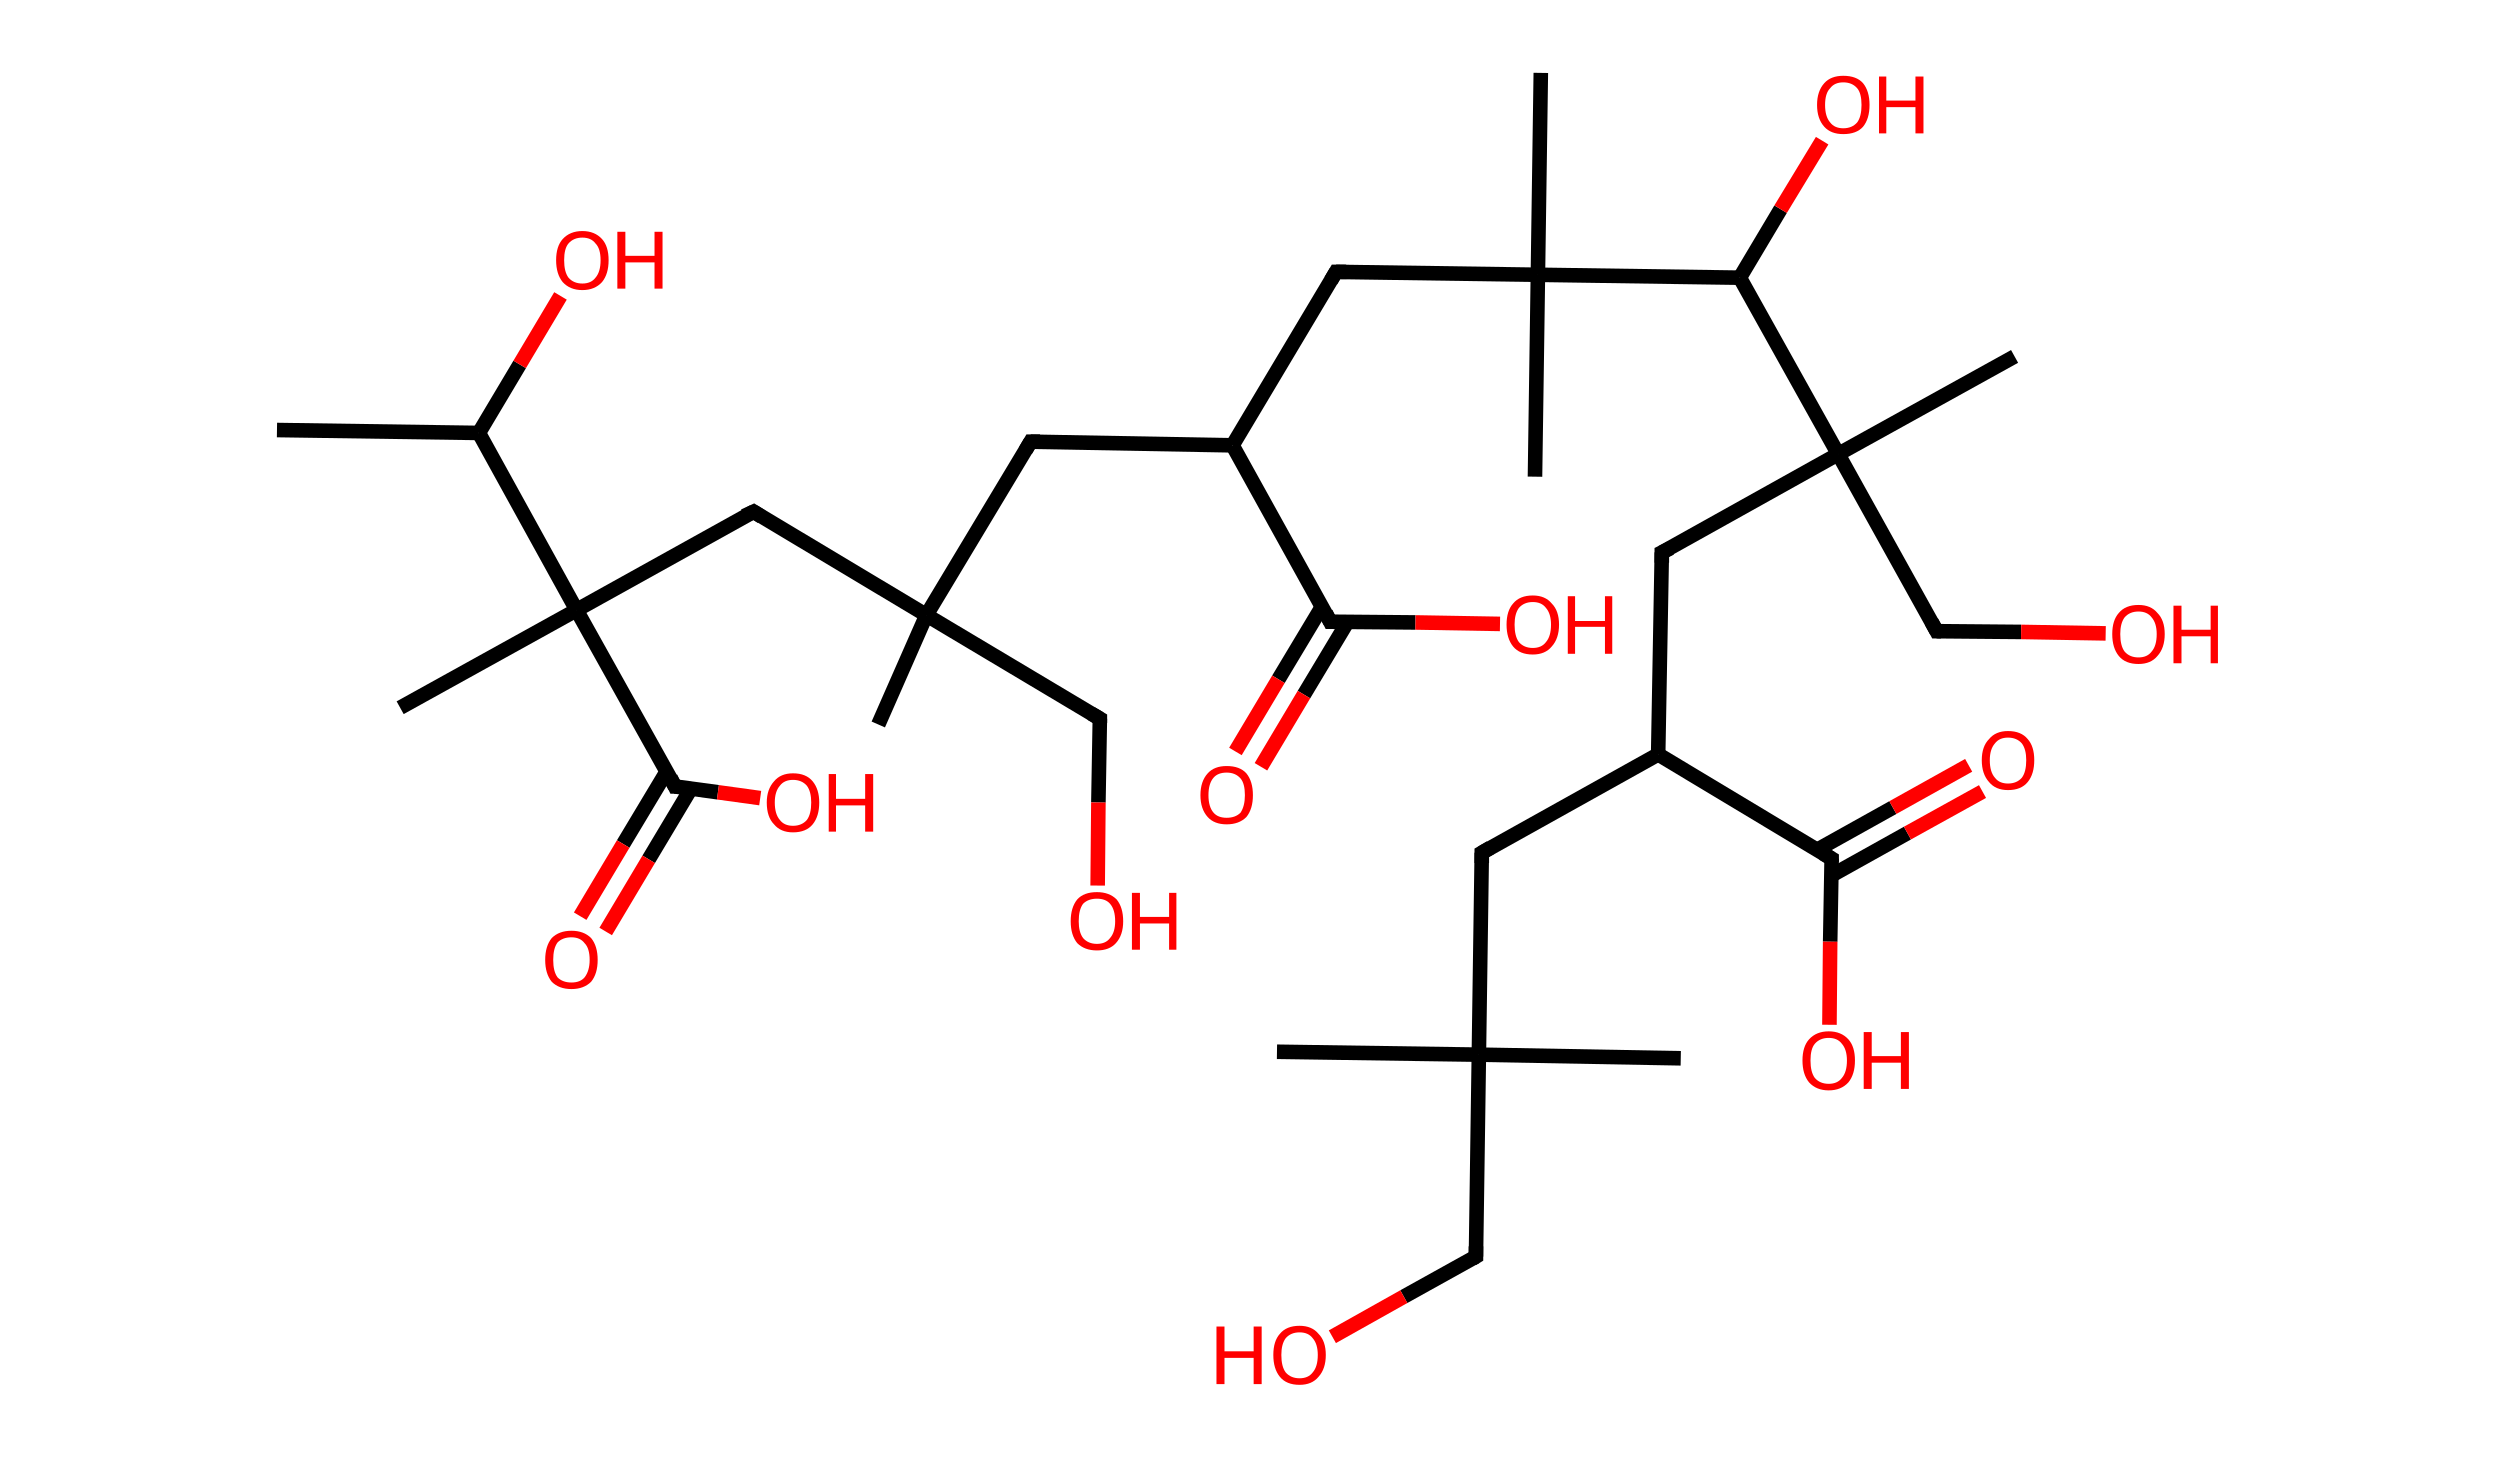 <?xml version='1.0' encoding='ASCII' standalone='yes'?>
<svg xmlns="http://www.w3.org/2000/svg" xmlns:rdkit="http://www.rdkit.org/xml" xmlns:xlink="http://www.w3.org/1999/xlink" version="1.1" baseProfile="full" xml:space="preserve" width="343px" height="200px" viewBox="0 0 343 200">
<!-- END OF HEADER -->
<rect style="opacity:1.0;fill:#FFFFFF;stroke:none" width="343.0" height="200.0" x="0.0" y="0.0"> </rect>
<path class="bond-0 atom-0 atom-1" d="M 38.0,59.0 L 65.7,59.4" style="fill:none;fill-rule:evenodd;stroke:#000000;stroke-width:2.0px;stroke-linecap:butt;stroke-linejoin:miter;stroke-opacity:1"/>
<path class="bond-1 atom-1 atom-2" d="M 65.7,59.4 L 71.3,50.0" style="fill:none;fill-rule:evenodd;stroke:#000000;stroke-width:2.0px;stroke-linecap:butt;stroke-linejoin:miter;stroke-opacity:1"/>
<path class="bond-1 atom-1 atom-2" d="M 71.3,50.0 L 76.9,40.6" style="fill:none;fill-rule:evenodd;stroke:#FF0000;stroke-width:2.0px;stroke-linecap:butt;stroke-linejoin:miter;stroke-opacity:1"/>
<path class="bond-2 atom-1 atom-3" d="M 65.7,59.4 L 79.1,83.7" style="fill:none;fill-rule:evenodd;stroke:#000000;stroke-width:2.0px;stroke-linecap:butt;stroke-linejoin:miter;stroke-opacity:1"/>
<path class="bond-3 atom-3 atom-4" d="M 79.1,83.7 L 54.9,97.1" style="fill:none;fill-rule:evenodd;stroke:#000000;stroke-width:2.0px;stroke-linecap:butt;stroke-linejoin:miter;stroke-opacity:1"/>
<path class="bond-4 atom-3 atom-5" d="M 79.1,83.7 L 103.4,70.2" style="fill:none;fill-rule:evenodd;stroke:#000000;stroke-width:2.0px;stroke-linecap:butt;stroke-linejoin:miter;stroke-opacity:1"/>
<path class="bond-5 atom-5 atom-6" d="M 103.4,70.2 L 127.1,84.4" style="fill:none;fill-rule:evenodd;stroke:#000000;stroke-width:2.0px;stroke-linecap:butt;stroke-linejoin:miter;stroke-opacity:1"/>
<path class="bond-6 atom-6 atom-7" d="M 127.1,84.4 L 120.5,99.4" style="fill:none;fill-rule:evenodd;stroke:#000000;stroke-width:2.0px;stroke-linecap:butt;stroke-linejoin:miter;stroke-opacity:1"/>
<path class="bond-7 atom-6 atom-8" d="M 127.1,84.4 L 150.9,98.6" style="fill:none;fill-rule:evenodd;stroke:#000000;stroke-width:2.0px;stroke-linecap:butt;stroke-linejoin:miter;stroke-opacity:1"/>
<path class="bond-8 atom-8 atom-9" d="M 150.9,98.6 L 150.7,110.1" style="fill:none;fill-rule:evenodd;stroke:#000000;stroke-width:2.0px;stroke-linecap:butt;stroke-linejoin:miter;stroke-opacity:1"/>
<path class="bond-8 atom-8 atom-9" d="M 150.7,110.1 L 150.6,121.5" style="fill:none;fill-rule:evenodd;stroke:#FF0000;stroke-width:2.0px;stroke-linecap:butt;stroke-linejoin:miter;stroke-opacity:1"/>
<path class="bond-9 atom-6 atom-10" d="M 127.1,84.4 L 141.4,60.6" style="fill:none;fill-rule:evenodd;stroke:#000000;stroke-width:2.0px;stroke-linecap:butt;stroke-linejoin:miter;stroke-opacity:1"/>
<path class="bond-10 atom-10 atom-11" d="M 141.4,60.6 L 169.1,61.1" style="fill:none;fill-rule:evenodd;stroke:#000000;stroke-width:2.0px;stroke-linecap:butt;stroke-linejoin:miter;stroke-opacity:1"/>
<path class="bond-11 atom-11 atom-12" d="M 169.1,61.1 L 183.3,37.3" style="fill:none;fill-rule:evenodd;stroke:#000000;stroke-width:2.0px;stroke-linecap:butt;stroke-linejoin:miter;stroke-opacity:1"/>
<path class="bond-12 atom-12 atom-13" d="M 183.3,37.3 L 211.0,37.7" style="fill:none;fill-rule:evenodd;stroke:#000000;stroke-width:2.0px;stroke-linecap:butt;stroke-linejoin:miter;stroke-opacity:1"/>
<path class="bond-13 atom-13 atom-14" d="M 211.0,37.7 L 210.6,65.4" style="fill:none;fill-rule:evenodd;stroke:#000000;stroke-width:2.0px;stroke-linecap:butt;stroke-linejoin:miter;stroke-opacity:1"/>
<path class="bond-14 atom-13 atom-15" d="M 211.0,37.7 L 211.4,10.0" style="fill:none;fill-rule:evenodd;stroke:#000000;stroke-width:2.0px;stroke-linecap:butt;stroke-linejoin:miter;stroke-opacity:1"/>
<path class="bond-15 atom-13 atom-16" d="M 211.0,37.7 L 238.7,38.1" style="fill:none;fill-rule:evenodd;stroke:#000000;stroke-width:2.0px;stroke-linecap:butt;stroke-linejoin:miter;stroke-opacity:1"/>
<path class="bond-16 atom-16 atom-17" d="M 238.7,38.1 L 244.3,28.7" style="fill:none;fill-rule:evenodd;stroke:#000000;stroke-width:2.0px;stroke-linecap:butt;stroke-linejoin:miter;stroke-opacity:1"/>
<path class="bond-16 atom-16 atom-17" d="M 244.3,28.7 L 250.0,19.3" style="fill:none;fill-rule:evenodd;stroke:#FF0000;stroke-width:2.0px;stroke-linecap:butt;stroke-linejoin:miter;stroke-opacity:1"/>
<path class="bond-17 atom-16 atom-18" d="M 238.7,38.1 L 252.2,62.3" style="fill:none;fill-rule:evenodd;stroke:#000000;stroke-width:2.0px;stroke-linecap:butt;stroke-linejoin:miter;stroke-opacity:1"/>
<path class="bond-18 atom-18 atom-19" d="M 252.2,62.3 L 276.4,48.9" style="fill:none;fill-rule:evenodd;stroke:#000000;stroke-width:2.0px;stroke-linecap:butt;stroke-linejoin:miter;stroke-opacity:1"/>
<path class="bond-19 atom-18 atom-20" d="M 252.2,62.3 L 265.7,86.6" style="fill:none;fill-rule:evenodd;stroke:#000000;stroke-width:2.0px;stroke-linecap:butt;stroke-linejoin:miter;stroke-opacity:1"/>
<path class="bond-20 atom-20 atom-21" d="M 265.7,86.6 L 277.3,86.7" style="fill:none;fill-rule:evenodd;stroke:#000000;stroke-width:2.0px;stroke-linecap:butt;stroke-linejoin:miter;stroke-opacity:1"/>
<path class="bond-20 atom-20 atom-21" d="M 277.3,86.7 L 288.9,86.9" style="fill:none;fill-rule:evenodd;stroke:#FF0000;stroke-width:2.0px;stroke-linecap:butt;stroke-linejoin:miter;stroke-opacity:1"/>
<path class="bond-21 atom-18 atom-22" d="M 252.2,62.3 L 228.0,75.8" style="fill:none;fill-rule:evenodd;stroke:#000000;stroke-width:2.0px;stroke-linecap:butt;stroke-linejoin:miter;stroke-opacity:1"/>
<path class="bond-22 atom-22 atom-23" d="M 228.0,75.8 L 227.5,103.5" style="fill:none;fill-rule:evenodd;stroke:#000000;stroke-width:2.0px;stroke-linecap:butt;stroke-linejoin:miter;stroke-opacity:1"/>
<path class="bond-23 atom-23 atom-24" d="M 227.5,103.5 L 203.3,117.0" style="fill:none;fill-rule:evenodd;stroke:#000000;stroke-width:2.0px;stroke-linecap:butt;stroke-linejoin:miter;stroke-opacity:1"/>
<path class="bond-24 atom-24 atom-25" d="M 203.3,117.0 L 202.9,144.7" style="fill:none;fill-rule:evenodd;stroke:#000000;stroke-width:2.0px;stroke-linecap:butt;stroke-linejoin:miter;stroke-opacity:1"/>
<path class="bond-25 atom-25 atom-26" d="M 202.9,144.7 L 230.6,145.2" style="fill:none;fill-rule:evenodd;stroke:#000000;stroke-width:2.0px;stroke-linecap:butt;stroke-linejoin:miter;stroke-opacity:1"/>
<path class="bond-26 atom-25 atom-27" d="M 202.9,144.7 L 175.2,144.3" style="fill:none;fill-rule:evenodd;stroke:#000000;stroke-width:2.0px;stroke-linecap:butt;stroke-linejoin:miter;stroke-opacity:1"/>
<path class="bond-27 atom-25 atom-28" d="M 202.9,144.7 L 202.5,172.4" style="fill:none;fill-rule:evenodd;stroke:#000000;stroke-width:2.0px;stroke-linecap:butt;stroke-linejoin:miter;stroke-opacity:1"/>
<path class="bond-28 atom-28 atom-29" d="M 202.5,172.4 L 192.6,177.9" style="fill:none;fill-rule:evenodd;stroke:#000000;stroke-width:2.0px;stroke-linecap:butt;stroke-linejoin:miter;stroke-opacity:1"/>
<path class="bond-28 atom-28 atom-29" d="M 192.6,177.9 L 182.8,183.4" style="fill:none;fill-rule:evenodd;stroke:#FF0000;stroke-width:2.0px;stroke-linecap:butt;stroke-linejoin:miter;stroke-opacity:1"/>
<path class="bond-29 atom-23 atom-30" d="M 227.5,103.5 L 251.3,117.8" style="fill:none;fill-rule:evenodd;stroke:#000000;stroke-width:2.0px;stroke-linecap:butt;stroke-linejoin:miter;stroke-opacity:1"/>
<path class="bond-30 atom-30 atom-31" d="M 251.3,120.1 L 261.7,114.3" style="fill:none;fill-rule:evenodd;stroke:#000000;stroke-width:2.0px;stroke-linecap:butt;stroke-linejoin:miter;stroke-opacity:1"/>
<path class="bond-30 atom-30 atom-31" d="M 261.7,114.3 L 272.0,108.6" style="fill:none;fill-rule:evenodd;stroke:#FF0000;stroke-width:2.0px;stroke-linecap:butt;stroke-linejoin:miter;stroke-opacity:1"/>
<path class="bond-30 atom-30 atom-31" d="M 249.3,116.6 L 259.7,110.8" style="fill:none;fill-rule:evenodd;stroke:#000000;stroke-width:2.0px;stroke-linecap:butt;stroke-linejoin:miter;stroke-opacity:1"/>
<path class="bond-30 atom-30 atom-31" d="M 259.7,110.8 L 270.1,105.0" style="fill:none;fill-rule:evenodd;stroke:#FF0000;stroke-width:2.0px;stroke-linecap:butt;stroke-linejoin:miter;stroke-opacity:1"/>
<path class="bond-31 atom-30 atom-32" d="M 251.3,117.8 L 251.1,129.2" style="fill:none;fill-rule:evenodd;stroke:#000000;stroke-width:2.0px;stroke-linecap:butt;stroke-linejoin:miter;stroke-opacity:1"/>
<path class="bond-31 atom-30 atom-32" d="M 251.1,129.2 L 251.0,140.6" style="fill:none;fill-rule:evenodd;stroke:#FF0000;stroke-width:2.0px;stroke-linecap:butt;stroke-linejoin:miter;stroke-opacity:1"/>
<path class="bond-32 atom-11 atom-33" d="M 169.1,61.1 L 182.5,85.3" style="fill:none;fill-rule:evenodd;stroke:#000000;stroke-width:2.0px;stroke-linecap:butt;stroke-linejoin:miter;stroke-opacity:1"/>
<path class="bond-33 atom-33 atom-34" d="M 181.4,83.2 L 175.4,93.2" style="fill:none;fill-rule:evenodd;stroke:#000000;stroke-width:2.0px;stroke-linecap:butt;stroke-linejoin:miter;stroke-opacity:1"/>
<path class="bond-33 atom-33 atom-34" d="M 175.4,93.2 L 169.5,103.1" style="fill:none;fill-rule:evenodd;stroke:#FF0000;stroke-width:2.0px;stroke-linecap:butt;stroke-linejoin:miter;stroke-opacity:1"/>
<path class="bond-33 atom-33 atom-34" d="M 184.9,85.3 L 178.9,95.3" style="fill:none;fill-rule:evenodd;stroke:#000000;stroke-width:2.0px;stroke-linecap:butt;stroke-linejoin:miter;stroke-opacity:1"/>
<path class="bond-33 atom-33 atom-34" d="M 178.9,95.3 L 173.0,105.2" style="fill:none;fill-rule:evenodd;stroke:#FF0000;stroke-width:2.0px;stroke-linecap:butt;stroke-linejoin:miter;stroke-opacity:1"/>
<path class="bond-34 atom-33 atom-35" d="M 182.5,85.3 L 194.2,85.4" style="fill:none;fill-rule:evenodd;stroke:#000000;stroke-width:2.0px;stroke-linecap:butt;stroke-linejoin:miter;stroke-opacity:1"/>
<path class="bond-34 atom-33 atom-35" d="M 194.2,85.4 L 205.8,85.6" style="fill:none;fill-rule:evenodd;stroke:#FF0000;stroke-width:2.0px;stroke-linecap:butt;stroke-linejoin:miter;stroke-opacity:1"/>
<path class="bond-35 atom-3 atom-36" d="M 79.1,83.7 L 92.6,107.9" style="fill:none;fill-rule:evenodd;stroke:#000000;stroke-width:2.0px;stroke-linecap:butt;stroke-linejoin:miter;stroke-opacity:1"/>
<path class="bond-36 atom-36 atom-37" d="M 91.5,105.8 L 85.5,115.8" style="fill:none;fill-rule:evenodd;stroke:#000000;stroke-width:2.0px;stroke-linecap:butt;stroke-linejoin:miter;stroke-opacity:1"/>
<path class="bond-36 atom-36 atom-37" d="M 85.5,115.8 L 79.6,125.7" style="fill:none;fill-rule:evenodd;stroke:#FF0000;stroke-width:2.0px;stroke-linecap:butt;stroke-linejoin:miter;stroke-opacity:1"/>
<path class="bond-36 atom-36 atom-37" d="M 94.8,108.2 L 89.0,117.9" style="fill:none;fill-rule:evenodd;stroke:#000000;stroke-width:2.0px;stroke-linecap:butt;stroke-linejoin:miter;stroke-opacity:1"/>
<path class="bond-36 atom-36 atom-37" d="M 89.0,117.9 L 83.1,127.8" style="fill:none;fill-rule:evenodd;stroke:#FF0000;stroke-width:2.0px;stroke-linecap:butt;stroke-linejoin:miter;stroke-opacity:1"/>
<path class="bond-37 atom-36 atom-38" d="M 92.6,107.9 L 98.5,108.7" style="fill:none;fill-rule:evenodd;stroke:#000000;stroke-width:2.0px;stroke-linecap:butt;stroke-linejoin:miter;stroke-opacity:1"/>
<path class="bond-37 atom-36 atom-38" d="M 98.5,108.7 L 104.3,109.5" style="fill:none;fill-rule:evenodd;stroke:#FF0000;stroke-width:2.0px;stroke-linecap:butt;stroke-linejoin:miter;stroke-opacity:1"/>
<path d="M 102.1,70.8 L 103.4,70.2 L 104.5,70.9" style="fill:none;stroke:#000000;stroke-width:2.0px;stroke-linecap:butt;stroke-linejoin:miter;stroke-opacity:1;"/>
<path d="M 149.7,97.9 L 150.9,98.6 L 150.9,99.2" style="fill:none;stroke:#000000;stroke-width:2.0px;stroke-linecap:butt;stroke-linejoin:miter;stroke-opacity:1;"/>
<path d="M 140.7,61.8 L 141.4,60.6 L 142.7,60.6" style="fill:none;stroke:#000000;stroke-width:2.0px;stroke-linecap:butt;stroke-linejoin:miter;stroke-opacity:1;"/>
<path d="M 182.6,38.5 L 183.3,37.3 L 184.7,37.3" style="fill:none;stroke:#000000;stroke-width:2.0px;stroke-linecap:butt;stroke-linejoin:miter;stroke-opacity:1;"/>
<path d="M 265.0,85.3 L 265.7,86.6 L 266.3,86.6" style="fill:none;stroke:#000000;stroke-width:2.0px;stroke-linecap:butt;stroke-linejoin:miter;stroke-opacity:1;"/>
<path d="M 229.2,75.2 L 228.0,75.8 L 228.0,77.2" style="fill:none;stroke:#000000;stroke-width:2.0px;stroke-linecap:butt;stroke-linejoin:miter;stroke-opacity:1;"/>
<path d="M 204.5,116.3 L 203.3,117.0 L 203.3,118.4" style="fill:none;stroke:#000000;stroke-width:2.0px;stroke-linecap:butt;stroke-linejoin:miter;stroke-opacity:1;"/>
<path d="M 202.5,171.0 L 202.5,172.4 L 202.0,172.7" style="fill:none;stroke:#000000;stroke-width:2.0px;stroke-linecap:butt;stroke-linejoin:miter;stroke-opacity:1;"/>
<path d="M 250.1,117.1 L 251.3,117.8 L 251.3,118.3" style="fill:none;stroke:#000000;stroke-width:2.0px;stroke-linecap:butt;stroke-linejoin:miter;stroke-opacity:1;"/>
<path d="M 181.9,84.1 L 182.5,85.3 L 183.1,85.3" style="fill:none;stroke:#000000;stroke-width:2.0px;stroke-linecap:butt;stroke-linejoin:miter;stroke-opacity:1;"/>
<path d="M 92.0,106.7 L 92.6,107.9 L 92.9,107.9" style="fill:none;stroke:#000000;stroke-width:2.0px;stroke-linecap:butt;stroke-linejoin:miter;stroke-opacity:1;"/>
<path class="atom-2" d="M 76.3 35.7 Q 76.3 33.8, 77.2 32.8 Q 78.2 31.7, 79.9 31.7 Q 81.6 31.7, 82.6 32.8 Q 83.5 33.8, 83.5 35.7 Q 83.5 37.6, 82.6 38.7 Q 81.6 39.8, 79.9 39.8 Q 78.2 39.8, 77.2 38.7 Q 76.3 37.6, 76.3 35.7 M 79.9 38.9 Q 81.1 38.9, 81.7 38.1 Q 82.4 37.3, 82.4 35.7 Q 82.4 34.1, 81.7 33.4 Q 81.1 32.6, 79.9 32.6 Q 78.7 32.6, 78.0 33.4 Q 77.4 34.1, 77.4 35.7 Q 77.4 37.3, 78.0 38.1 Q 78.7 38.9, 79.9 38.9 " fill="#FF0000"/>
<path class="atom-2" d="M 84.7 31.8 L 85.8 31.8 L 85.8 35.1 L 89.8 35.1 L 89.8 31.8 L 90.9 31.8 L 90.9 39.6 L 89.8 39.6 L 89.8 36.0 L 85.8 36.0 L 85.8 39.6 L 84.7 39.6 L 84.7 31.8 " fill="#FF0000"/>
<path class="atom-9" d="M 146.9 126.4 Q 146.9 124.5, 147.8 123.4 Q 148.7 122.4, 150.5 122.4 Q 152.2 122.4, 153.2 123.4 Q 154.1 124.5, 154.1 126.4 Q 154.1 128.3, 153.1 129.4 Q 152.2 130.4, 150.5 130.4 Q 148.8 130.4, 147.8 129.4 Q 146.9 128.3, 146.9 126.4 M 150.5 129.5 Q 151.7 129.5, 152.3 128.7 Q 153.0 127.9, 153.0 126.4 Q 153.0 124.8, 152.3 124.0 Q 151.7 123.3, 150.5 123.3 Q 149.3 123.3, 148.6 124.0 Q 148.0 124.8, 148.0 126.4 Q 148.0 127.9, 148.6 128.7 Q 149.3 129.5, 150.5 129.5 " fill="#FF0000"/>
<path class="atom-9" d="M 155.3 122.5 L 156.4 122.5 L 156.4 125.8 L 160.4 125.8 L 160.4 122.5 L 161.4 122.5 L 161.4 130.3 L 160.4 130.3 L 160.4 126.7 L 156.4 126.7 L 156.4 130.3 L 155.3 130.3 L 155.3 122.5 " fill="#FF0000"/>
<path class="atom-17" d="M 249.3 14.4 Q 249.3 12.5, 250.3 11.4 Q 251.2 10.4, 252.9 10.4 Q 254.7 10.4, 255.6 11.4 Q 256.5 12.5, 256.5 14.4 Q 256.5 16.3, 255.6 17.4 Q 254.7 18.4, 252.9 18.4 Q 251.2 18.4, 250.3 17.4 Q 249.3 16.3, 249.3 14.4 M 252.9 17.6 Q 254.1 17.6, 254.8 16.8 Q 255.4 16.0, 255.4 14.4 Q 255.4 12.8, 254.8 12.1 Q 254.1 11.3, 252.9 11.3 Q 251.7 11.3, 251.1 12.1 Q 250.4 12.8, 250.4 14.4 Q 250.4 16.0, 251.1 16.8 Q 251.7 17.6, 252.9 17.6 " fill="#FF0000"/>
<path class="atom-17" d="M 257.8 10.5 L 258.8 10.5 L 258.8 13.8 L 262.8 13.8 L 262.8 10.5 L 263.9 10.5 L 263.9 18.3 L 262.8 18.3 L 262.8 14.7 L 258.8 14.7 L 258.8 18.3 L 257.8 18.3 L 257.8 10.5 " fill="#FF0000"/>
<path class="atom-21" d="M 289.8 87.0 Q 289.8 85.1, 290.7 84.1 Q 291.6 83.0, 293.4 83.0 Q 295.1 83.0, 296.0 84.1 Q 297.0 85.1, 297.0 87.0 Q 297.0 88.9, 296.0 90.0 Q 295.1 91.1, 293.4 91.1 Q 291.6 91.1, 290.7 90.0 Q 289.8 88.9, 289.8 87.0 M 293.4 90.2 Q 294.6 90.2, 295.2 89.4 Q 295.9 88.6, 295.9 87.0 Q 295.9 85.5, 295.2 84.7 Q 294.6 83.9, 293.4 83.9 Q 292.2 83.9, 291.5 84.7 Q 290.9 85.5, 290.9 87.0 Q 290.9 88.6, 291.5 89.4 Q 292.2 90.2, 293.4 90.2 " fill="#FF0000"/>
<path class="atom-21" d="M 298.2 83.1 L 299.3 83.1 L 299.3 86.4 L 303.3 86.4 L 303.3 83.1 L 304.3 83.1 L 304.3 91.0 L 303.3 91.0 L 303.3 87.3 L 299.3 87.3 L 299.3 91.0 L 298.2 91.0 L 298.2 83.1 " fill="#FF0000"/>
<path class="atom-29" d="M 166.9 182.0 L 168.0 182.0 L 168.0 185.4 L 172.0 185.4 L 172.0 182.0 L 173.1 182.0 L 173.1 189.9 L 172.0 189.9 L 172.0 186.3 L 168.0 186.3 L 168.0 189.9 L 166.9 189.9 L 166.9 182.0 " fill="#FF0000"/>
<path class="atom-29" d="M 174.7 185.9 Q 174.7 184.0, 175.6 183.0 Q 176.5 181.9, 178.3 181.9 Q 180.0 181.9, 180.9 183.0 Q 181.9 184.0, 181.9 185.9 Q 181.9 187.8, 180.9 188.9 Q 180.0 190.0, 178.3 190.0 Q 176.5 190.0, 175.6 188.9 Q 174.7 187.8, 174.7 185.9 M 178.3 189.1 Q 179.5 189.1, 180.1 188.3 Q 180.8 187.5, 180.8 185.9 Q 180.8 184.4, 180.1 183.6 Q 179.5 182.8, 178.3 182.8 Q 177.1 182.8, 176.4 183.6 Q 175.8 184.4, 175.8 185.9 Q 175.8 187.5, 176.4 188.3 Q 177.1 189.1, 178.3 189.1 " fill="#FF0000"/>
<path class="atom-31" d="M 271.9 104.3 Q 271.9 102.4, 272.9 101.4 Q 273.8 100.3, 275.5 100.3 Q 277.3 100.3, 278.2 101.4 Q 279.1 102.4, 279.1 104.3 Q 279.1 106.2, 278.2 107.3 Q 277.3 108.4, 275.5 108.4 Q 273.8 108.4, 272.9 107.3 Q 271.9 106.2, 271.9 104.3 M 275.5 107.5 Q 276.7 107.5, 277.4 106.7 Q 278.0 105.9, 278.0 104.3 Q 278.0 102.8, 277.4 102.0 Q 276.7 101.2, 275.5 101.2 Q 274.3 101.2, 273.7 102.0 Q 273.0 102.8, 273.0 104.3 Q 273.0 105.9, 273.7 106.7 Q 274.3 107.5, 275.5 107.5 " fill="#FF0000"/>
<path class="atom-32" d="M 247.3 145.5 Q 247.3 143.6, 248.2 142.6 Q 249.2 141.5, 250.9 141.5 Q 252.6 141.5, 253.6 142.6 Q 254.5 143.6, 254.5 145.5 Q 254.5 147.4, 253.6 148.5 Q 252.6 149.6, 250.9 149.6 Q 249.2 149.6, 248.2 148.5 Q 247.3 147.4, 247.3 145.5 M 250.9 148.7 Q 252.1 148.7, 252.7 147.9 Q 253.4 147.1, 253.4 145.5 Q 253.4 144.0, 252.7 143.2 Q 252.1 142.4, 250.9 142.4 Q 249.7 142.4, 249.0 143.2 Q 248.4 143.9, 248.4 145.5 Q 248.4 147.1, 249.0 147.9 Q 249.7 148.7, 250.9 148.7 " fill="#FF0000"/>
<path class="atom-32" d="M 255.7 141.6 L 256.8 141.6 L 256.8 144.9 L 260.8 144.9 L 260.8 141.6 L 261.9 141.6 L 261.9 149.4 L 260.8 149.4 L 260.8 145.8 L 256.8 145.8 L 256.8 149.4 L 255.7 149.4 L 255.7 141.6 " fill="#FF0000"/>
<path class="atom-34" d="M 164.7 109.1 Q 164.7 107.2, 165.7 106.1 Q 166.6 105.1, 168.3 105.1 Q 170.1 105.1, 171.0 106.1 Q 171.9 107.2, 171.9 109.1 Q 171.9 111.0, 171.0 112.1 Q 170.0 113.1, 168.3 113.1 Q 166.6 113.1, 165.7 112.1 Q 164.7 111.0, 164.7 109.1 M 168.3 112.2 Q 169.5 112.2, 170.2 111.5 Q 170.8 110.6, 170.8 109.1 Q 170.8 107.5, 170.2 106.8 Q 169.5 106.0, 168.3 106.0 Q 167.1 106.0, 166.5 106.7 Q 165.8 107.5, 165.8 109.1 Q 165.8 110.7, 166.5 111.5 Q 167.1 112.2, 168.3 112.2 " fill="#FF0000"/>
<path class="atom-35" d="M 206.7 85.7 Q 206.7 83.8, 207.6 82.8 Q 208.5 81.7, 210.3 81.7 Q 212.0 81.7, 212.9 82.8 Q 213.9 83.8, 213.9 85.7 Q 213.9 87.6, 212.9 88.7 Q 212.0 89.8, 210.3 89.8 Q 208.5 89.8, 207.6 88.7 Q 206.7 87.6, 206.7 85.7 M 210.3 88.9 Q 211.5 88.9, 212.1 88.1 Q 212.8 87.3, 212.8 85.7 Q 212.8 84.2, 212.1 83.4 Q 211.5 82.6, 210.3 82.6 Q 209.1 82.6, 208.4 83.4 Q 207.8 84.2, 207.8 85.7 Q 207.8 87.3, 208.4 88.1 Q 209.1 88.9, 210.3 88.9 " fill="#FF0000"/>
<path class="atom-35" d="M 215.1 81.8 L 216.1 81.8 L 216.1 85.2 L 220.2 85.2 L 220.2 81.8 L 221.2 81.8 L 221.2 89.7 L 220.2 89.7 L 220.2 86.0 L 216.1 86.0 L 216.1 89.7 L 215.1 89.7 L 215.1 81.8 " fill="#FF0000"/>
<path class="atom-37" d="M 74.8 131.7 Q 74.8 129.8, 75.7 128.7 Q 76.7 127.7, 78.4 127.7 Q 80.1 127.7, 81.1 128.7 Q 82.0 129.8, 82.0 131.7 Q 82.0 133.6, 81.1 134.7 Q 80.1 135.7, 78.4 135.7 Q 76.7 135.7, 75.7 134.7 Q 74.8 133.6, 74.8 131.7 M 78.4 134.8 Q 79.6 134.8, 80.2 134.1 Q 80.9 133.2, 80.9 131.7 Q 80.9 130.1, 80.2 129.4 Q 79.6 128.6, 78.4 128.6 Q 77.2 128.6, 76.5 129.3 Q 75.9 130.1, 75.9 131.7 Q 75.9 133.3, 76.5 134.1 Q 77.2 134.8, 78.4 134.8 " fill="#FF0000"/>
<path class="atom-38" d="M 105.2 110.1 Q 105.2 108.3, 106.2 107.2 Q 107.1 106.1, 108.8 106.1 Q 110.6 106.1, 111.5 107.2 Q 112.4 108.3, 112.4 110.1 Q 112.4 112.0, 111.5 113.1 Q 110.6 114.2, 108.8 114.2 Q 107.1 114.2, 106.2 113.1 Q 105.2 112.1, 105.2 110.1 M 108.8 113.3 Q 110.0 113.3, 110.7 112.5 Q 111.3 111.7, 111.3 110.1 Q 111.3 108.6, 110.7 107.8 Q 110.0 107.0, 108.8 107.0 Q 107.6 107.0, 107.0 107.8 Q 106.3 108.6, 106.3 110.1 Q 106.3 111.7, 107.0 112.5 Q 107.6 113.3, 108.8 113.3 " fill="#FF0000"/>
<path class="atom-38" d="M 113.7 106.2 L 114.7 106.2 L 114.7 109.6 L 118.7 109.6 L 118.7 106.2 L 119.8 106.2 L 119.8 114.1 L 118.7 114.1 L 118.7 110.5 L 114.7 110.5 L 114.7 114.1 L 113.7 114.1 L 113.7 106.2 " fill="#FF0000"/>
</svg>
